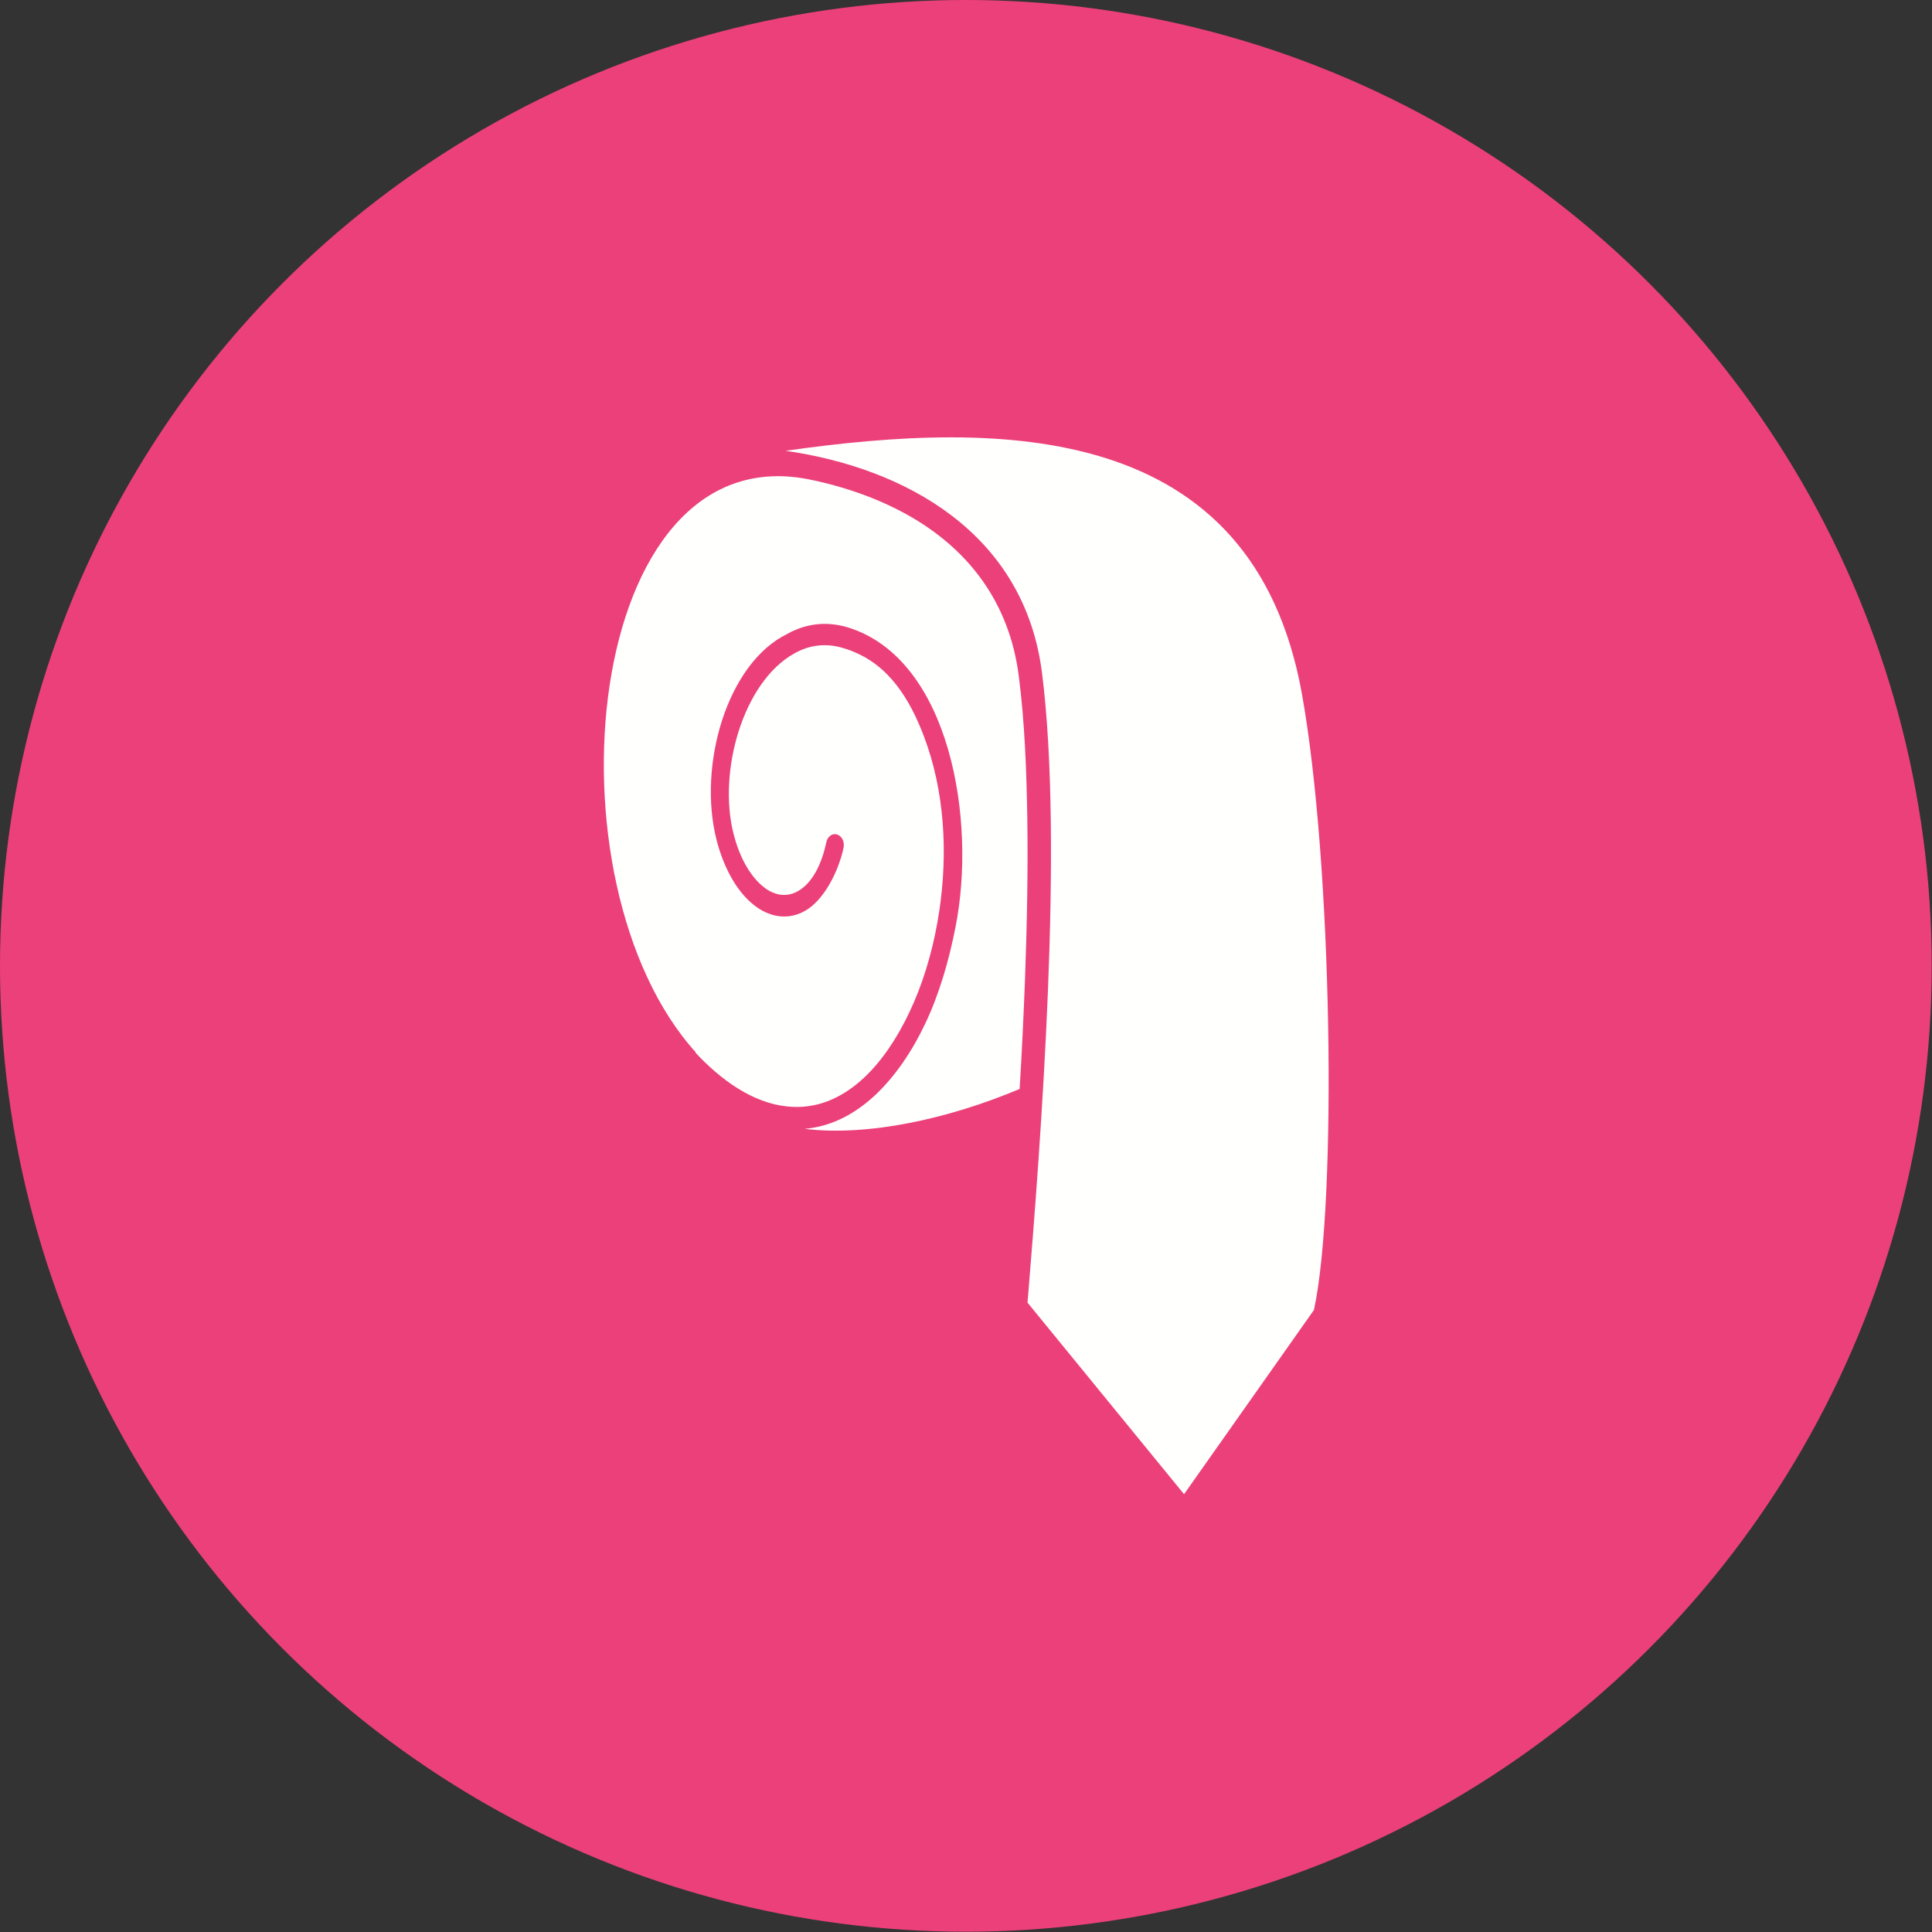 <?xml version="1.0" encoding="UTF-8"?>
<!DOCTYPE svg PUBLIC "-//W3C//DTD SVG 1.1//EN" "http://www.w3.org/Graphics/SVG/1.1/DTD/svg11.dtd">
<!-- Creator: CorelDRAW -->
<svg xmlns="http://www.w3.org/2000/svg" xml:space="preserve" width="6.827in" height="6.827in" style="shape-rendering:geometricPrecision; text-rendering:geometricPrecision; image-rendering:optimizeQuality; fill-rule:evenodd; clip-rule:evenodd"
viewBox="0 0 6.827 6.827"
 xmlns:xlink="http://www.w3.org/1999/xlink">
 <rect x="0" y="0" width="6.827" height="6.827" fill="#333333" stroke="none"/>
 <defs>
  <style type="text/css">
   <![CDATA[
    .fil0 {fill:#EC407A}
    .fil1 {fill:#FFFFFE}
   ]]>
  </style>
 </defs>
 <g id="Layer_x0020_1">
  <circle class="fil0" cx="3.413" cy="3.413" r="3.413"/>
  <g id="_450010888">
   <path id="_450011416" class="fil1" d="M2.457 3.719c0.09,0.097 0.203,0.179 0.326,0.191 0.098,0.01 0.187,-0.026 0.265,-0.097 0.068,-0.062 0.122,-0.145 0.164,-0.233 0.047,-0.098 0.08,-0.207 0.1,-0.318 0.037,-0.205 0.032,-0.428 -0.035,-0.626 -0.05,-0.146 -0.122,-0.269 -0.245,-0.326 -0.017,-0.008 -0.035,-0.015 -0.053,-0.02 -0.058,-0.018 -0.118,-0.012 -0.172,0.019 -0.181,0.1 -0.271,0.417 -0.215,0.637 0.018,0.072 0.053,0.146 0.106,0.188 0.013,0.011 0.028,0.019 0.044,0.024 0.026,0.008 0.052,0.005 0.076,-0.008 0.056,-0.031 0.087,-0.103 0.102,-0.174 0.004,-0.02 0.022,-0.033 0.038,-0.027 0.017,0.005 0.027,0.026 0.023,0.046 -0.018,0.085 -0.07,0.187 -0.137,0.224 -0.037,0.021 -0.078,0.025 -0.117,0.013 -0.022,-0.007 -0.043,-0.018 -0.063,-0.034 -0.066,-0.052 -0.109,-0.141 -0.132,-0.23 -0.067,-0.264 0.037,-0.624 0.25,-0.728 0.068,-0.038 0.141,-0.045 0.214,-0.023 0.361,0.111 0.456,0.682 0.38,1.061 -0.023,0.117 -0.057,0.235 -0.107,0.34 -0.046,0.097 -0.107,0.188 -0.181,0.256 -0.08,0.073 -0.163,0.108 -0.245,0.115 0.225,0.027 0.508,-0.035 0.76,-0.141 0.008,-0.129 0.014,-0.259 0.019,-0.388 0.007,-0.192 0.011,-0.385 0.008,-0.577 -0.003,-0.164 -0.009,-0.331 -0.03,-0.494 -0.033,-0.26 -0.177,-0.442 -0.373,-0.558 -0.11,-0.065 -0.236,-0.11 -0.368,-0.137 -0.801,-0.16 -0.945,1.424 -0.4,2.025z"/>
   <path id="_450011320" class="fil1" d="M3.63 4.602l0.554 0.678 0.459 -0.651c0.083,-0.381 0.065,-1.583 -0.043,-2.18 -0.175,-0.962 -1.06,-0.965 -1.824,-0.856 0.42,0.06 0.843,0.289 0.906,0.784 0.077,0.605 -0.004,1.656 -0.051,2.225z"/>
  </g>
 </g>
</svg>
